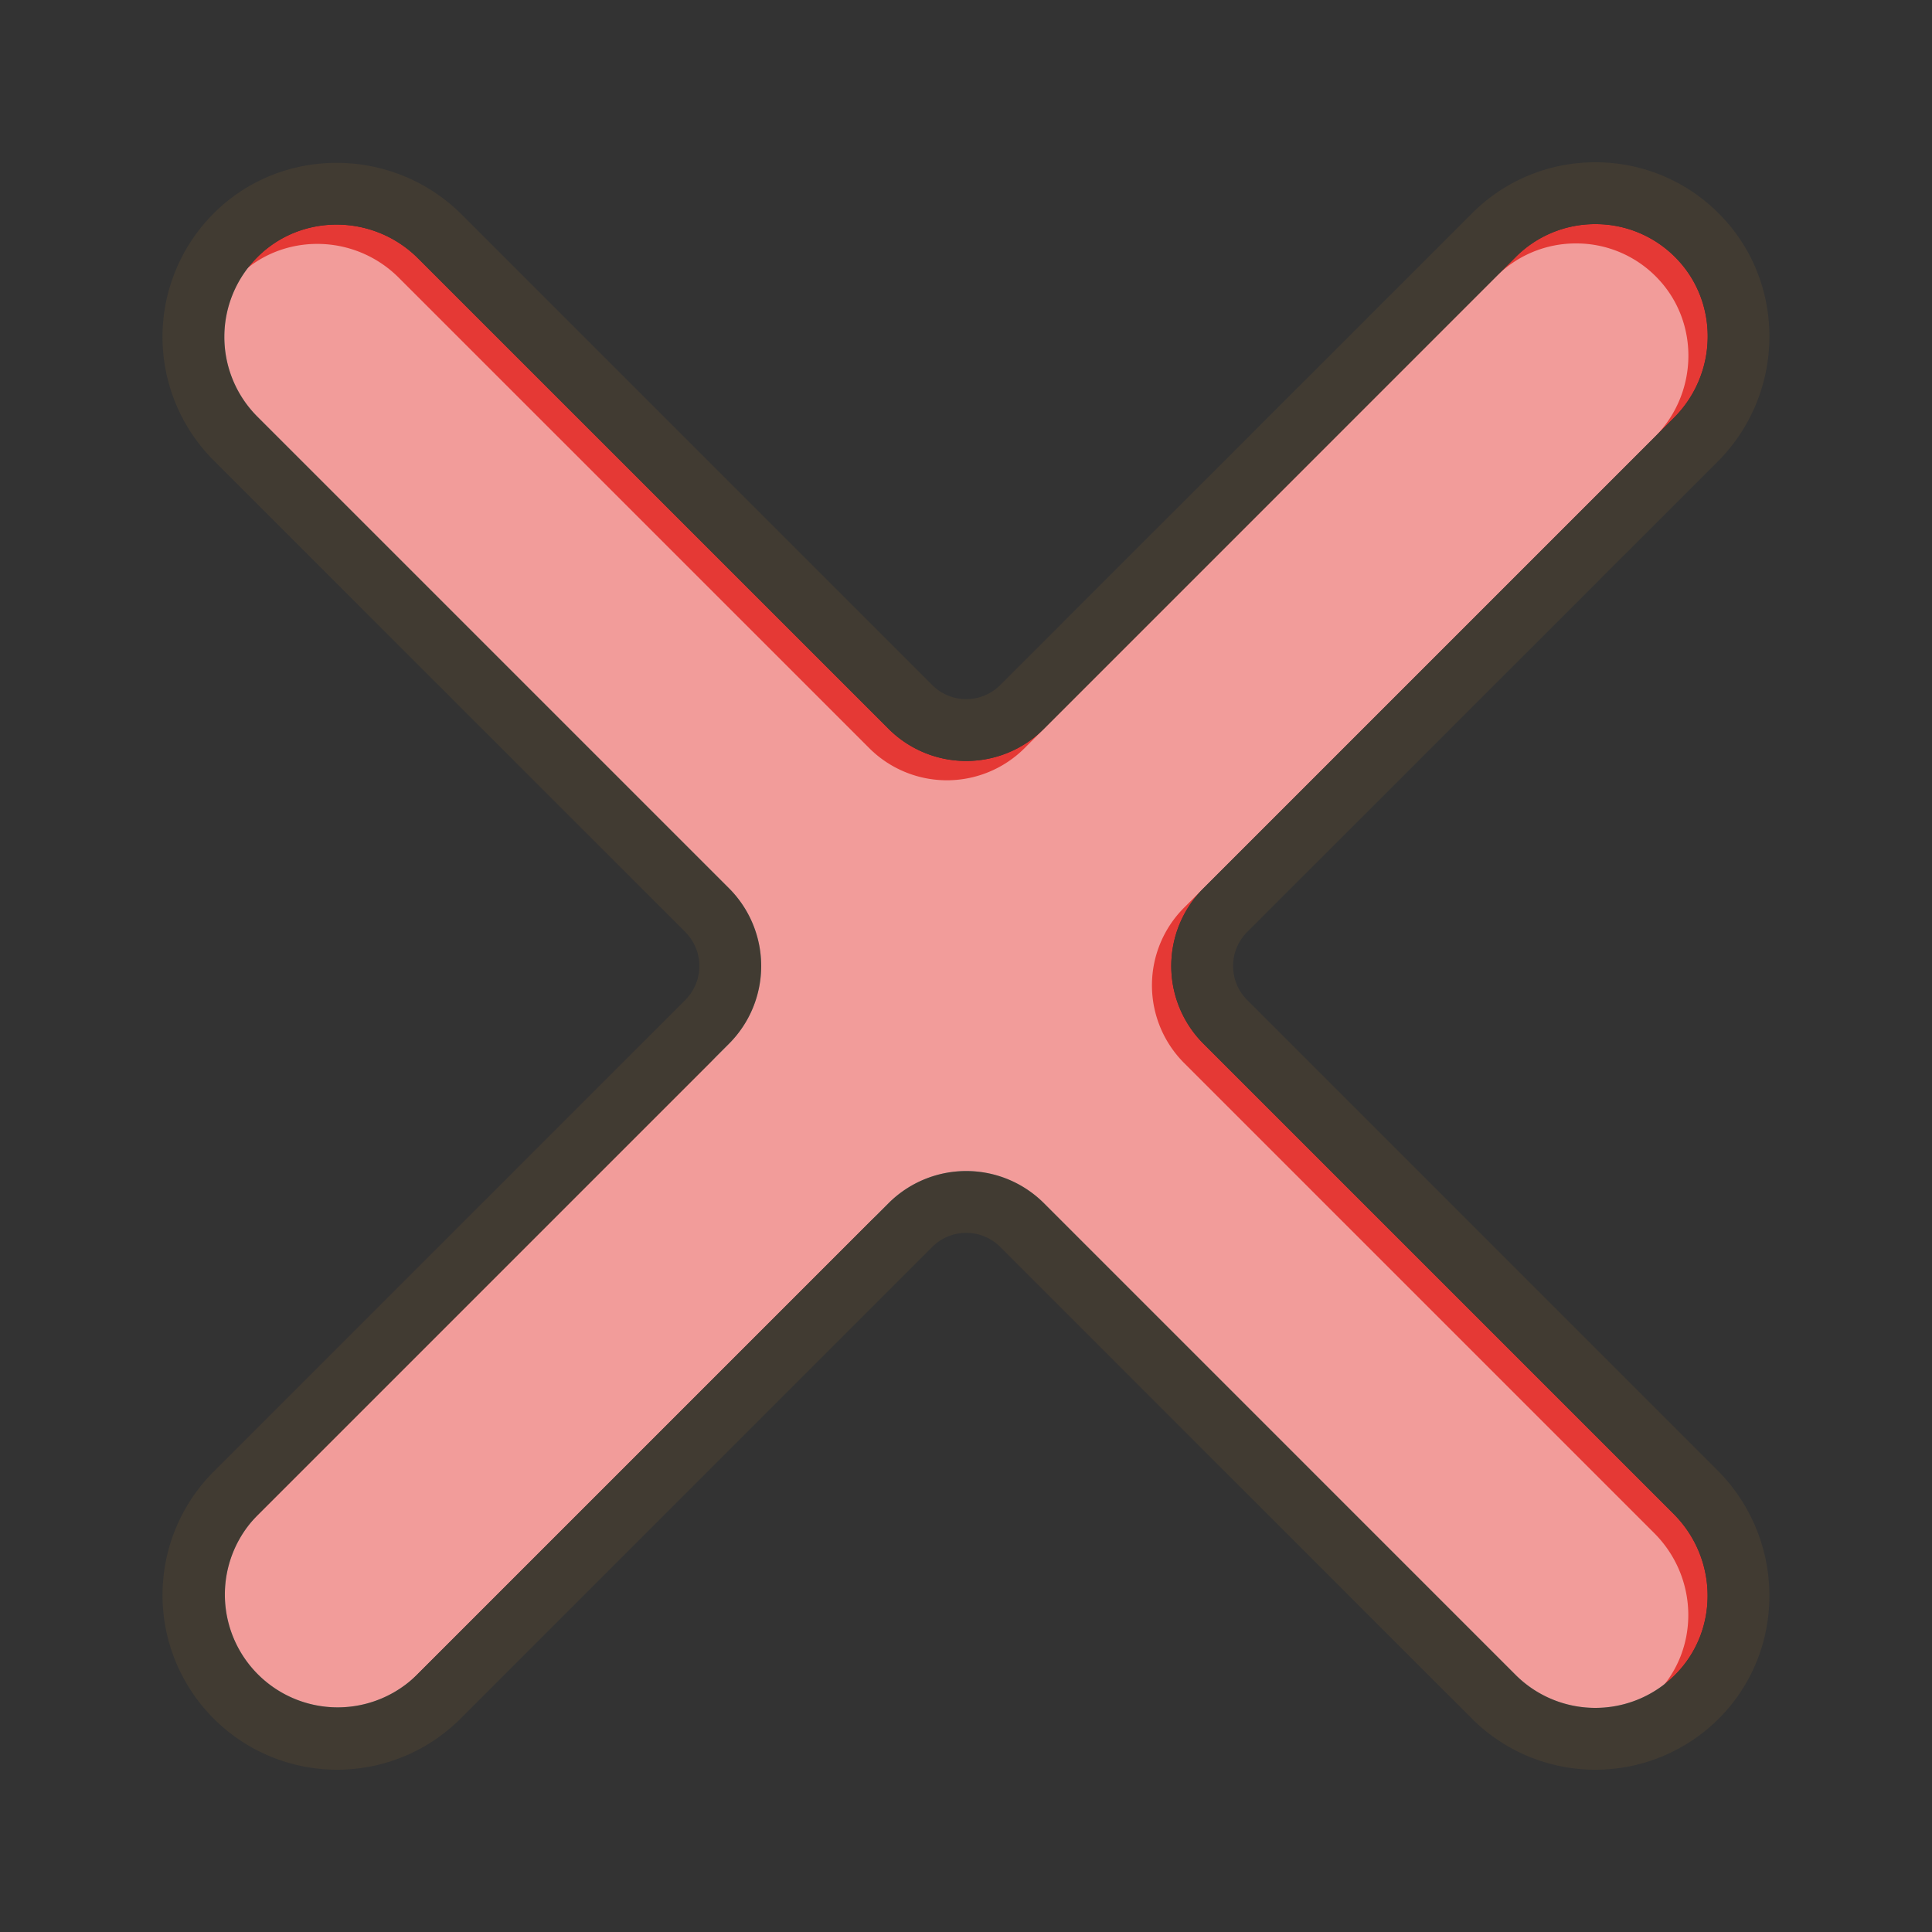 <svg id="Layer_1" viewBox="0 0 1000 1000" xmlns="http://www.w3.org/2000/svg" data-name="Layer 1"><rect x="0" y="0" width="1000" height="1000" fill="#333333" stroke="none"/><path d="m866.24 783.56c23.14 23.14 23.54 60.48.88 83.24a58.39 58.39 0 0 1 -82.67.1l-244.1-244.11a56.9 56.9 0 0 0 -80.46 0l-244.11 244.11a58.38 58.38 0 0 1 -82.56-82.56l244.11-244.11a56.9 56.9 0 0 0 0-80.46l-244.11-244.11a58.38 58.38 0 0 1 .32-82.88c22.75-22.42 59.94-22 82.9 1l243.45 243.43a56.9 56.9 0 0 0 80.46 0l244.1-244.11a58 58 0 0 1 41.29-17.1h.26a58 58 0 0 1 41.37 17.42c22.42 22.75 22 59.94-1 82.9l-243.46 243.45a56.9 56.9 0 0 0 0 80.46z" fill="#e53935"/><path d="m856.24 793.56c23.14 23.14 23.54 60.48.88 83.24a58.39 58.39 0 0 1 -82.67.1l-244.1-244.11a56.9 56.9 0 0 0 -80.46 0l-244.11 244.11a58.38 58.38 0 0 1 -82.56-82.56l244.11-244.11a56.9 56.9 0 0 0 0-80.46l-244.11-244.11a58.38 58.38 0 0 1 .32-82.88c22.75-22.42 59.94-22 82.9 1l243.45 243.43a56.9 56.9 0 0 0 80.46 0l244.1-244.11a58 58 0 0 1 41.29-17.1h.26a58 58 0 0 1 41.37 17.42c22.42 22.75 22 59.94-1 82.9l-243.46 243.45a56.9 56.9 0 0 0 0 80.46z" fill="#fff" opacity=".5"/><path d="m888.87 760.93-243.33-243.33a24.89 24.89 0 0 1 0-35.2l243.46-243.4c35.34-35.34 35.86-92.76 1.14-128a89.75 89.75 0 0 0 -64-27h-.36a89.79 89.79 0 0 0 -63.91 26.47l-244.15 244.11a24.89 24.89 0 0 1 -35.2 0l-243.45-243.45c-35.34-35.34-92.76-35.85-128-1.14a90.38 90.38 0 0 0 -.49 128.3l244.12 244.11a24.89 24.89 0 0 1 0 35.2l-244.11 244.11a90.38 90.38 0 0 0 127.82 127.82l244.11-244.11a24.89 24.89 0 0 1 35.2 0l244.1 244.11a90.41 90.41 0 0 0 128-.15c35.06-35.24 34.64-92.86-.95-128.45zm-21.75 105.87a58.39 58.39 0 0 1 -82.67.1l-244.1-244.11a56.9 56.9 0 0 0 -80.46 0l-244.11 244.11a58.38 58.38 0 0 1 -82.56-82.56l244.11-244.11a56.9 56.9 0 0 0 0-80.46l-244.11-244.11a58.38 58.38 0 0 1 .32-82.88c22.75-22.42 59.94-22 82.9 1l243.45 243.43a56.9 56.9 0 0 0 80.46 0l244.1-244.11a58 58 0 0 1 41.29-17.1h.26a58 58 0 0 1 41.37 17.42c22.42 22.75 22 59.94-1 82.9l-243.46 243.45a56.9 56.9 0 0 0 0 80.46l243.33 243.33c23.14 23.14 23.54 60.44.88 83.24z" fill="#413b32"/></svg>